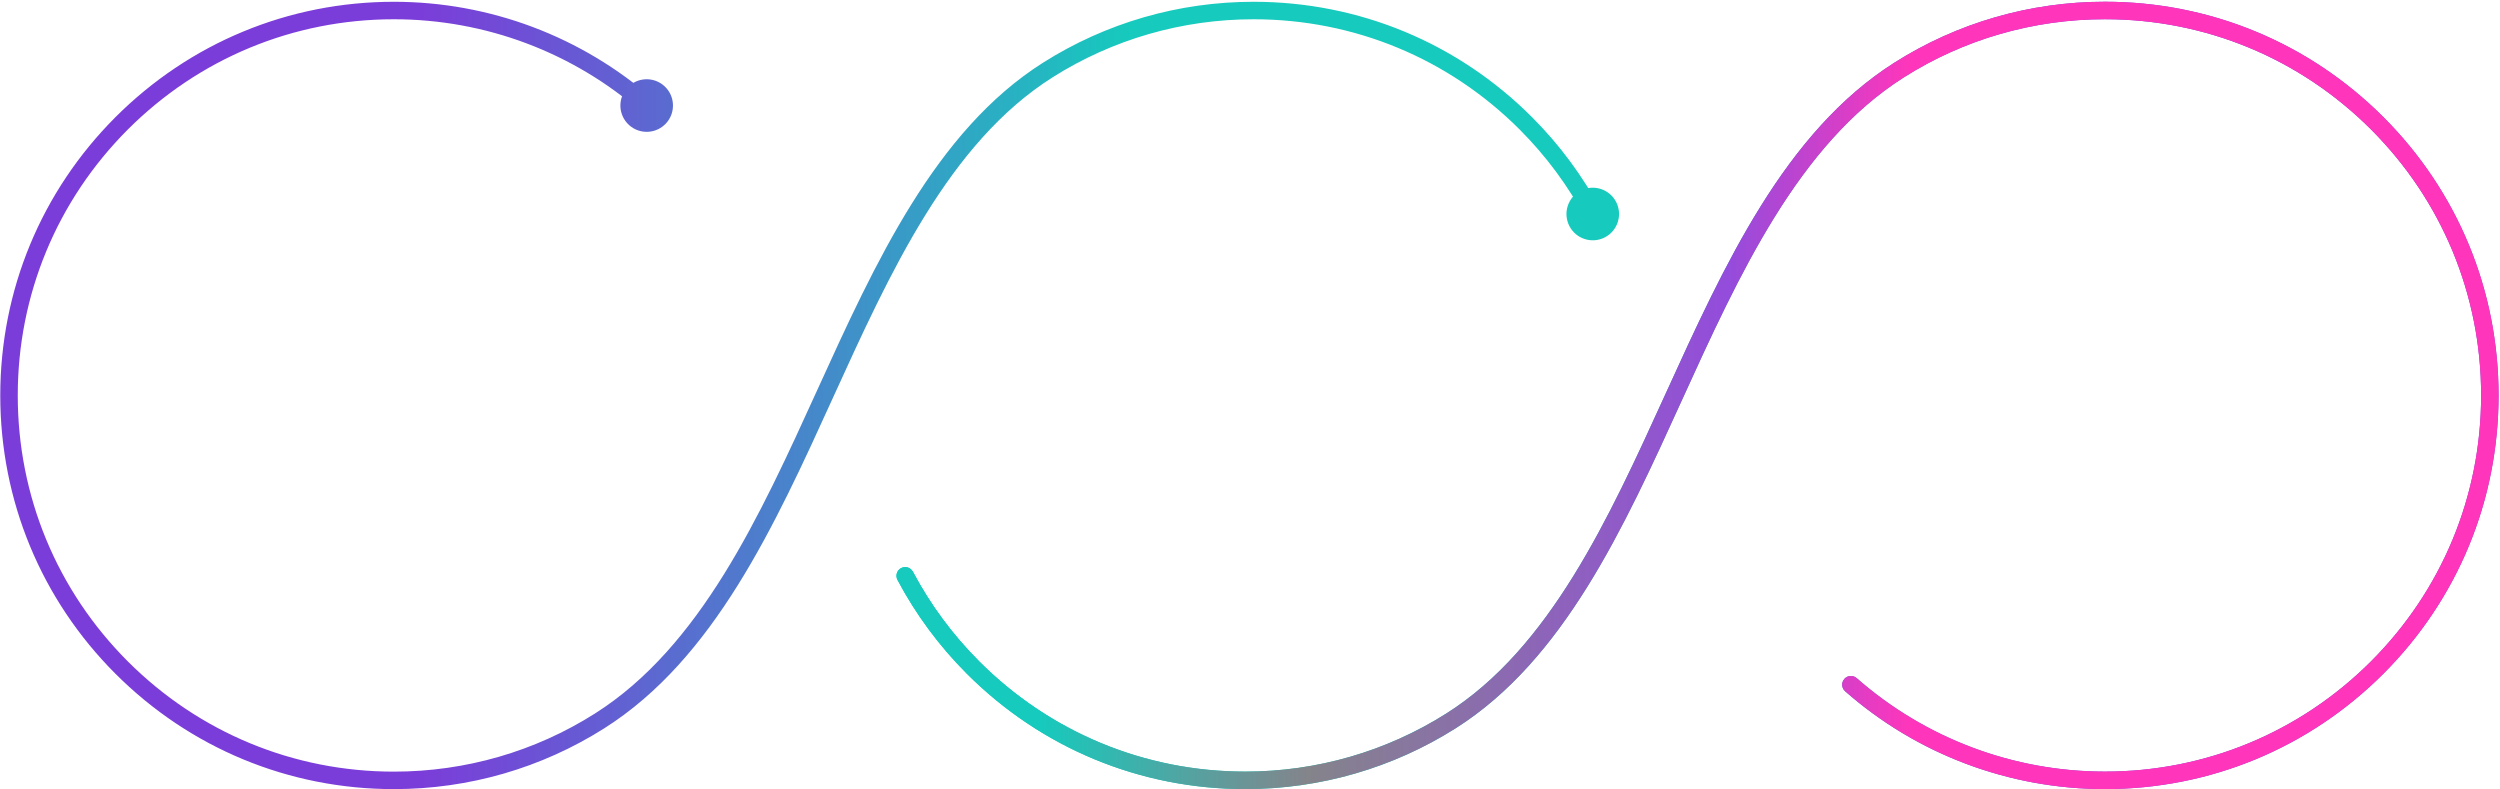 <svg viewBox="0 0 1441 455" fill="none" xmlns="http://www.w3.org/2000/svg">
<path d="M227.068 454.851C166.479 454.851 109.491 431.255 66.602 388.406C23.753 345.558 0.157 288.57 0.157 227.937C0.157 167.348 23.753 110.36 66.602 67.474C109.494 24.622 166.482 1.026 227.068 1.026C282.245 1.026 335.42 21.048 376.801 57.406C378.89 59.244 379.099 62.428 377.261 64.518C375.424 66.607 372.239 66.812 370.149 64.978C330.61 30.236 279.796 11.104 227.068 11.104C169.173 11.104 114.714 33.652 73.727 74.599C32.783 115.58 10.235 170.038 10.235 227.937C10.235 285.876 32.783 340.331 73.727 381.278C114.711 422.222 169.169 444.77 227.068 444.77C268.287 444.77 308.351 433.187 342.922 411.277C403.682 372.795 437.938 297.566 471.068 224.813C504.51 151.367 539.091 75.422 601.286 36.078C637.537 13.147 679.462 1.026 722.532 1.026C783.161 1.026 840.15 24.622 882.998 67.471C899.012 83.485 912.48 101.696 923.038 121.593C924.342 124.052 923.404 127.103 920.945 128.406C918.486 129.706 915.436 128.772 914.133 126.316C904.044 107.299 891.171 89.898 875.869 74.596C834.926 33.652 780.467 11.104 722.532 11.104C681.373 11.104 641.31 22.687 606.675 44.597C547.019 82.336 513.07 156.89 480.242 228.992C446.504 303.089 411.614 379.709 348.32 419.793C312.13 442.727 270.205 454.851 227.068 454.851Z" fill="url(#paint30_linear)"/>
<path d="M1213.27 0.999C1273.86 0.999 1330.85 24.595 1373.74 67.444C1416.59 110.292 1440.18 167.28 1440.18 227.913C1440.18 288.502 1416.59 345.49 1373.74 388.376C1330.85 431.228 1273.86 454.824 1213.27 454.824C1158.1 454.824 1104.92 434.802 1063.54 398.444C1061.45 396.606 1061.24 393.422 1063.08 391.332C1064.92 389.242 1068.1 389.038 1070.19 390.872C1109.73 425.614 1160.55 444.746 1213.27 444.746C1271.17 444.746 1325.63 422.198 1366.61 381.251C1407.56 340.27 1430.11 285.811 1430.11 227.913C1430.11 169.974 1407.56 115.519 1366.61 74.572C1325.63 33.628 1271.17 11.08 1213.27 11.08C1172.05 11.08 1131.99 22.663 1097.42 44.573C1036.66 83.054 1002.4 158.284 969.274 231.037C935.831 304.483 901.25 380.428 839.055 419.772C802.805 442.703 760.88 454.824 717.81 454.824C657.18 454.824 600.192 431.228 557.343 388.379C541.329 372.365 527.862 354.154 517.303 334.257C516 331.798 516.937 328.747 519.396 327.444C521.855 326.144 524.906 327.078 526.209 329.533C536.297 348.551 549.17 365.952 564.472 381.254C605.416 422.198 659.874 444.746 717.81 444.746C758.968 444.746 799.032 433.163 833.667 411.253C893.322 373.514 927.272 298.96 960.099 226.858C993.837 152.761 1028.73 76.141 1092.02 36.057C1128.21 13.123 1170.14 0.999 1213.27 0.999Z" fill="url(#paint31_linear)"/>
<path d="M1213.27 0.999C1273.86 0.999 1330.85 24.595 1373.74 67.444C1416.59 110.292 1440.18 167.28 1440.18 227.913C1440.18 288.502 1416.59 345.49 1373.74 388.376C1330.85 431.228 1273.86 454.824 1213.27 454.824C1158.1 454.824 1104.92 434.802 1063.54 398.444C1061.45 396.606 1061.24 393.422 1063.08 391.332C1064.92 389.242 1068.1 389.038 1070.19 390.872C1109.73 425.614 1160.55 444.746 1213.27 444.746C1271.17 444.746 1325.63 422.198 1366.61 381.251C1407.56 340.27 1430.11 285.811 1430.11 227.913C1430.11 169.974 1407.56 115.519 1366.61 74.572C1325.63 33.628 1271.17 11.08 1213.27 11.08C1172.05 11.08 1131.99 22.663 1097.42 44.573C1036.66 83.054 1002.4 158.284 969.274 231.037C935.831 304.483 901.25 380.428 839.055 419.772C802.805 442.703 760.88 454.824 717.81 454.824C657.18 454.824 600.192 431.228 557.343 388.379C541.329 372.365 527.862 354.154 517.303 334.257C516 331.798 516.937 328.747 519.396 327.444C521.855 326.144 524.906 327.078 526.209 329.533C536.297 348.551 549.17 365.952 564.472 381.254C605.416 422.198 659.874 444.746 717.81 444.746C758.968 444.746 799.032 433.163 833.667 411.253C893.322 373.514 927.272 298.96 960.099 226.858C993.837 152.761 1028.73 76.141 1092.02 36.057C1128.21 13.123 1170.14 0.999 1213.27 0.999Z" fill="url(#paint32_linear)"/>
<path d="M382.946 49.621C389.141 55.251 389.598 64.839 383.967 71.03C378.337 77.225 368.749 77.681 362.558 72.051C356.363 66.421 355.907 56.837 361.537 50.642C367.167 44.447 376.755 43.99 382.946 49.621Z" fill="url(#paint33_linear)"/>
<path d="M904.54 130.195C908.316 137.663 917.437 140.659 924.905 136.88C932.373 133.104 935.369 123.983 931.59 116.516C927.814 109.048 918.693 106.054 911.226 109.83C903.758 113.606 900.765 122.724 904.54 130.195Z" fill="url(#paint34_linear)"/>
<defs>
<linearGradient id="paint30_linear" x1="0.157" y1="227.938" x2="929.942" y2="227.938" gradientUnits="userSpaceOnUse">
<stop offset="0.261" stop-color="#7B3DD9"/>
<stop offset="0.381" stop-color="#6260D2"/>
<stop offset="0.645" stop-color="#24B7C1"/>
<stop offset="0.701" stop-color="#16CABD"/>
</linearGradient>
<linearGradient id="paint31_linear" x1="1440.18" y1="227.912" x2="510.399" y2="227.912" gradientUnits="userSpaceOnUse">
<stop offset="0.261" stop-color="#7B3DD9"/>
<stop offset="0.381" stop-color="#6260D2"/>
<stop offset="0.645" stop-color="#24B7C1"/>
<stop offset="0.701" stop-color="#16CABD"/>
</linearGradient>
<linearGradient id="paint32_linear" x1="1445.5" y1="227.912" x2="516.714" y2="227.912" gradientUnits="userSpaceOnUse">
<stop offset="0.37" stop-color="#FF36BB"/>
<stop offset="0.484" stop-color="#944CDC"/>
<stop offset="0.745" stop-color="#84848B"/>
<stop offset="0.911" stop-color="#16CABD"/>
</linearGradient>
<linearGradient id="paint33_linear" x1="0.152" y1="60.836" x2="929.945" y2="60.836" gradientUnits="userSpaceOnUse">
<stop offset="0.261" stop-color="#7B3DD9"/>
<stop offset="0.381" stop-color="#6260D2"/>
<stop offset="0.645" stop-color="#24B7C1"/>
<stop offset="0.701" stop-color="#16CABD"/>
</linearGradient>
<linearGradient id="paint34_linear" x1="0.157" y1="123.354" x2="929.944" y2="123.354" gradientUnits="userSpaceOnUse">
<stop offset="0.261" stop-color="#7B3DD9"/>
<stop offset="0.381" stop-color="#6260D2"/>
<stop offset="0.645" stop-color="#24B7C1"/>
<stop offset="0.701" stop-color="#16CABD"/>
</linearGradient>
</defs>
</svg>
